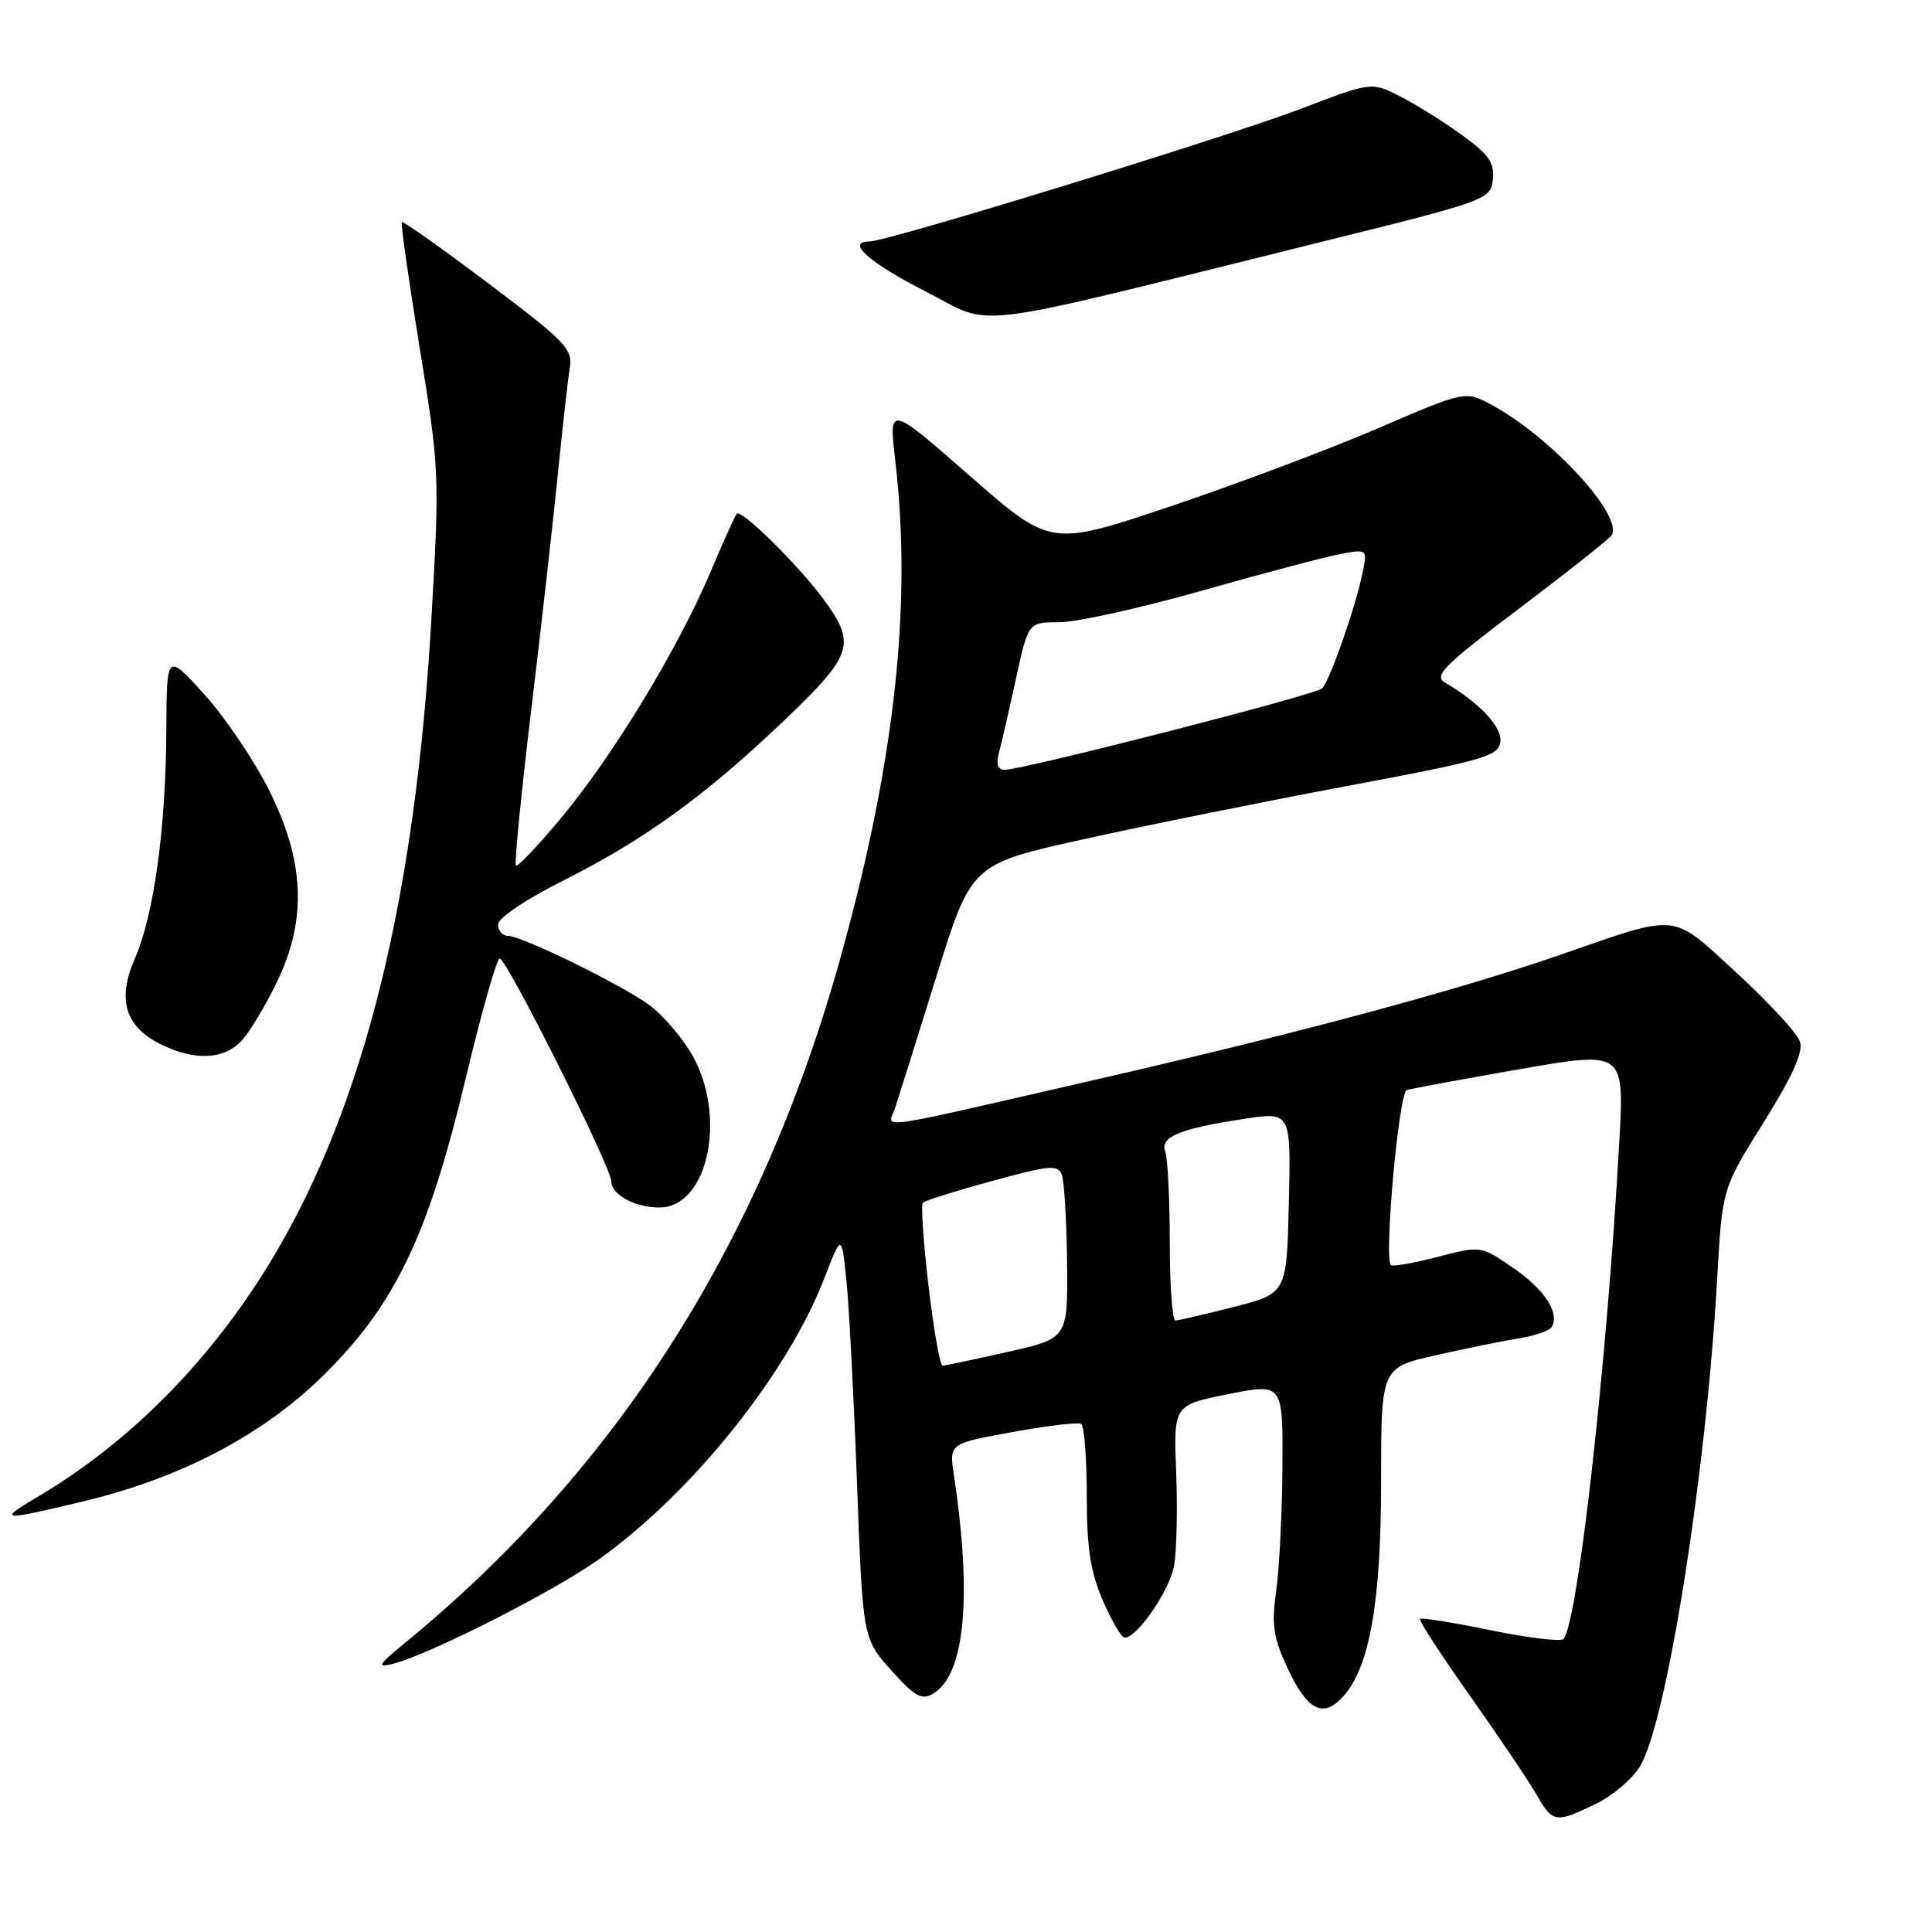 <?xml version="1.0" encoding="UTF-8" standalone="no"?>
<!DOCTYPE svg PUBLIC "-//W3C//DTD SVG 1.1//EN" "http://www.w3.org/Graphics/SVG/1.1/DTD/svg11.dtd" >
<svg xmlns="http://www.w3.org/2000/svg" xmlns:xlink="http://www.w3.org/1999/xlink" version="1.1" viewBox="0 0 256 256">
 <g >
 <path fill="currentColor"
d=" M 211.46 239.02 C 213.70 237.93 216.35 235.68 217.33 234.02 C 220.89 227.99 226.09 195.09 227.53 169.50 C 228.20 157.50 228.20 157.50 233.67 148.76 C 237.49 142.66 238.95 139.42 238.51 138.04 C 238.17 136.95 234.42 132.87 230.19 128.98 C 221.35 120.85 222.67 121.00 207.00 126.43 C 193.39 131.16 172.45 136.80 145.83 142.91 C 114.76 150.04 117.66 149.62 118.59 146.85 C 119.02 145.56 121.48 137.75 124.04 129.50 C 128.70 114.50 128.70 114.50 143.51 111.22 C 151.65 109.41 167.36 106.24 178.41 104.17 C 196.51 100.78 198.53 100.20 198.80 98.34 C 199.09 96.37 196.11 93.17 191.48 90.45 C 189.93 89.54 191.27 88.20 201.35 80.59 C 207.76 75.75 213.25 71.40 213.55 70.92 C 215.14 68.35 205.47 57.85 197.63 53.64 C 194.16 51.77 194.16 51.77 182.52 56.78 C 176.12 59.53 163.76 64.18 155.05 67.11 C 139.21 72.43 139.21 72.43 128.49 63.04 C 117.76 53.65 117.76 53.65 118.63 61.07 C 120.84 79.97 118.63 100.47 111.62 126.00 C 101.10 164.32 81.98 194.52 53.50 217.83 C 50.11 220.60 49.88 221.01 52.00 220.48 C 56.84 219.28 73.46 210.85 79.44 206.56 C 91.78 197.73 104.37 182.00 109.26 169.30 C 111.50 163.50 111.50 163.50 112.14 169.50 C 112.49 172.80 113.12 184.86 113.55 196.30 C 114.32 217.10 114.32 217.10 118.08 221.30 C 121.25 224.84 122.13 225.33 123.67 224.40 C 127.87 221.88 128.83 211.65 126.39 195.39 C 125.77 191.28 125.77 191.28 134.14 189.76 C 138.74 188.92 142.84 188.43 143.25 188.67 C 143.66 188.92 144.00 193.17 144.00 198.12 C 144.00 205.09 144.48 208.25 146.12 212.06 C 147.29 214.78 148.60 217.00 149.03 217.00 C 150.68 217.00 154.95 210.80 155.56 207.52 C 155.91 205.64 156.04 200.07 155.85 195.14 C 155.50 186.18 155.50 186.18 162.75 184.73 C 170.00 183.29 170.00 183.29 169.93 194.40 C 169.89 200.50 169.51 207.89 169.10 210.82 C 168.47 215.25 168.71 216.94 170.55 220.92 C 173.18 226.59 175.26 227.72 177.88 224.90 C 181.46 221.05 183.00 212.47 183.00 196.29 C 183.00 181.22 183.00 181.22 190.24 179.58 C 194.22 178.68 199.18 177.67 201.26 177.34 C 203.34 177.01 205.29 176.34 205.59 175.86 C 206.72 174.02 204.71 170.89 200.54 168.03 C 196.22 165.05 196.22 165.05 190.47 166.55 C 187.30 167.37 184.53 167.86 184.30 167.63 C 183.37 166.70 185.35 144.81 186.40 144.45 C 187.00 144.25 193.74 143.00 201.37 141.67 C 215.24 139.26 215.24 139.26 214.56 151.38 C 212.92 180.79 209.04 215.23 207.16 217.18 C 206.80 217.55 202.45 217.03 197.50 216.01 C 192.55 214.99 188.35 214.32 188.16 214.51 C 187.96 214.70 190.94 219.28 194.76 224.68 C 198.58 230.08 202.54 235.96 203.57 237.75 C 205.75 241.56 206.09 241.62 211.46 239.02 Z  M 11.00 198.95 C 23.99 195.84 34.87 190.13 42.91 182.19 C 52.37 172.84 56.72 163.76 61.67 143.05 C 63.78 134.23 65.82 127.00 66.21 127.00 C 67.13 127.00 81.00 154.68 81.00 156.53 C 81.00 158.30 84.12 160.00 87.36 160.00 C 93.87 160.00 96.41 147.77 91.60 139.59 C 90.28 137.34 87.79 134.46 86.06 133.19 C 82.39 130.49 69.13 124.00 67.28 124.00 C 66.58 124.00 66.00 123.33 66.00 122.51 C 66.00 121.64 69.63 119.19 74.75 116.62 C 85.45 111.24 93.59 105.33 104.04 95.34 C 113.02 86.76 113.48 85.31 109.12 79.40 C 105.79 74.88 98.23 67.43 97.63 68.06 C 97.41 68.30 95.81 71.83 94.09 75.91 C 89.83 85.97 81.27 100.07 74.42 108.30 C 71.31 112.04 68.59 114.92 68.36 114.70 C 68.14 114.48 69.06 105.12 70.41 93.90 C 71.76 82.68 73.35 68.55 73.95 62.50 C 74.56 56.45 75.25 50.26 75.50 48.75 C 75.91 46.25 74.94 45.25 64.74 37.57 C 58.58 32.93 53.40 29.26 53.24 29.43 C 53.08 29.59 54.15 37.10 55.61 46.11 C 58.23 62.16 58.26 62.91 57.16 82.01 C 55.03 119.05 48.29 146.28 36.25 166.50 C 28.23 179.96 17.35 191.04 5.00 198.33 C -0.41 201.52 0.07 201.57 11.00 198.95 Z  M 32.15 137.75 C 33.23 136.51 35.30 133.03 36.75 130.01 C 40.69 121.76 40.36 114.10 35.65 104.69 C 33.67 100.74 29.81 95.03 27.07 92.00 C 22.09 86.50 22.09 86.50 22.04 96.68 C 21.99 109.62 20.39 121.26 17.89 126.96 C 15.48 132.44 16.56 136.04 21.34 138.39 C 25.88 140.64 29.83 140.40 32.15 137.75 Z  M 174.50 32.20 C 197.10 26.60 197.51 26.45 197.81 23.80 C 198.06 21.61 197.32 20.51 193.81 17.96 C 191.44 16.23 187.76 13.92 185.62 12.82 C 181.75 10.83 181.75 10.83 172.44 14.39 C 162.70 18.12 117.59 32.00 115.21 32.00 C 111.99 32.00 115.13 34.78 122.70 38.65 C 131.97 43.38 126.92 44.00 174.50 32.20 Z  M 123.04 170.44 C 122.35 164.63 122.02 159.65 122.29 159.37 C 122.57 159.09 126.69 157.79 131.45 156.49 C 139.04 154.40 140.18 154.30 140.69 155.64 C 141.02 156.49 141.33 161.72 141.39 167.26 C 141.50 177.35 141.50 177.35 133.50 179.14 C 129.10 180.13 125.23 180.95 124.90 180.97 C 124.56 180.99 123.73 176.25 123.04 170.44 Z  M 155.00 164.58 C 155.00 158.85 154.73 153.46 154.40 152.60 C 153.65 150.66 156.33 149.54 164.84 148.26 C 171.06 147.31 171.06 147.31 170.78 159.34 C 170.50 171.38 170.50 171.38 163.50 173.17 C 159.65 174.15 156.16 174.96 155.75 174.98 C 155.34 174.99 155.00 170.31 155.00 164.58 Z  M 132.37 99.75 C 132.70 98.51 133.71 94.11 134.61 89.98 C 136.24 82.45 136.24 82.45 140.37 82.45 C 142.64 82.45 151.14 80.57 159.25 78.27 C 167.37 75.97 175.63 73.78 177.61 73.41 C 181.22 72.74 181.22 72.74 180.50 76.12 C 179.51 80.79 176.19 90.21 175.18 91.22 C 174.33 92.07 135.64 101.99 133.13 102.00 C 132.20 102.00 131.96 101.28 132.37 99.75 Z "/>
</g>
</svg>